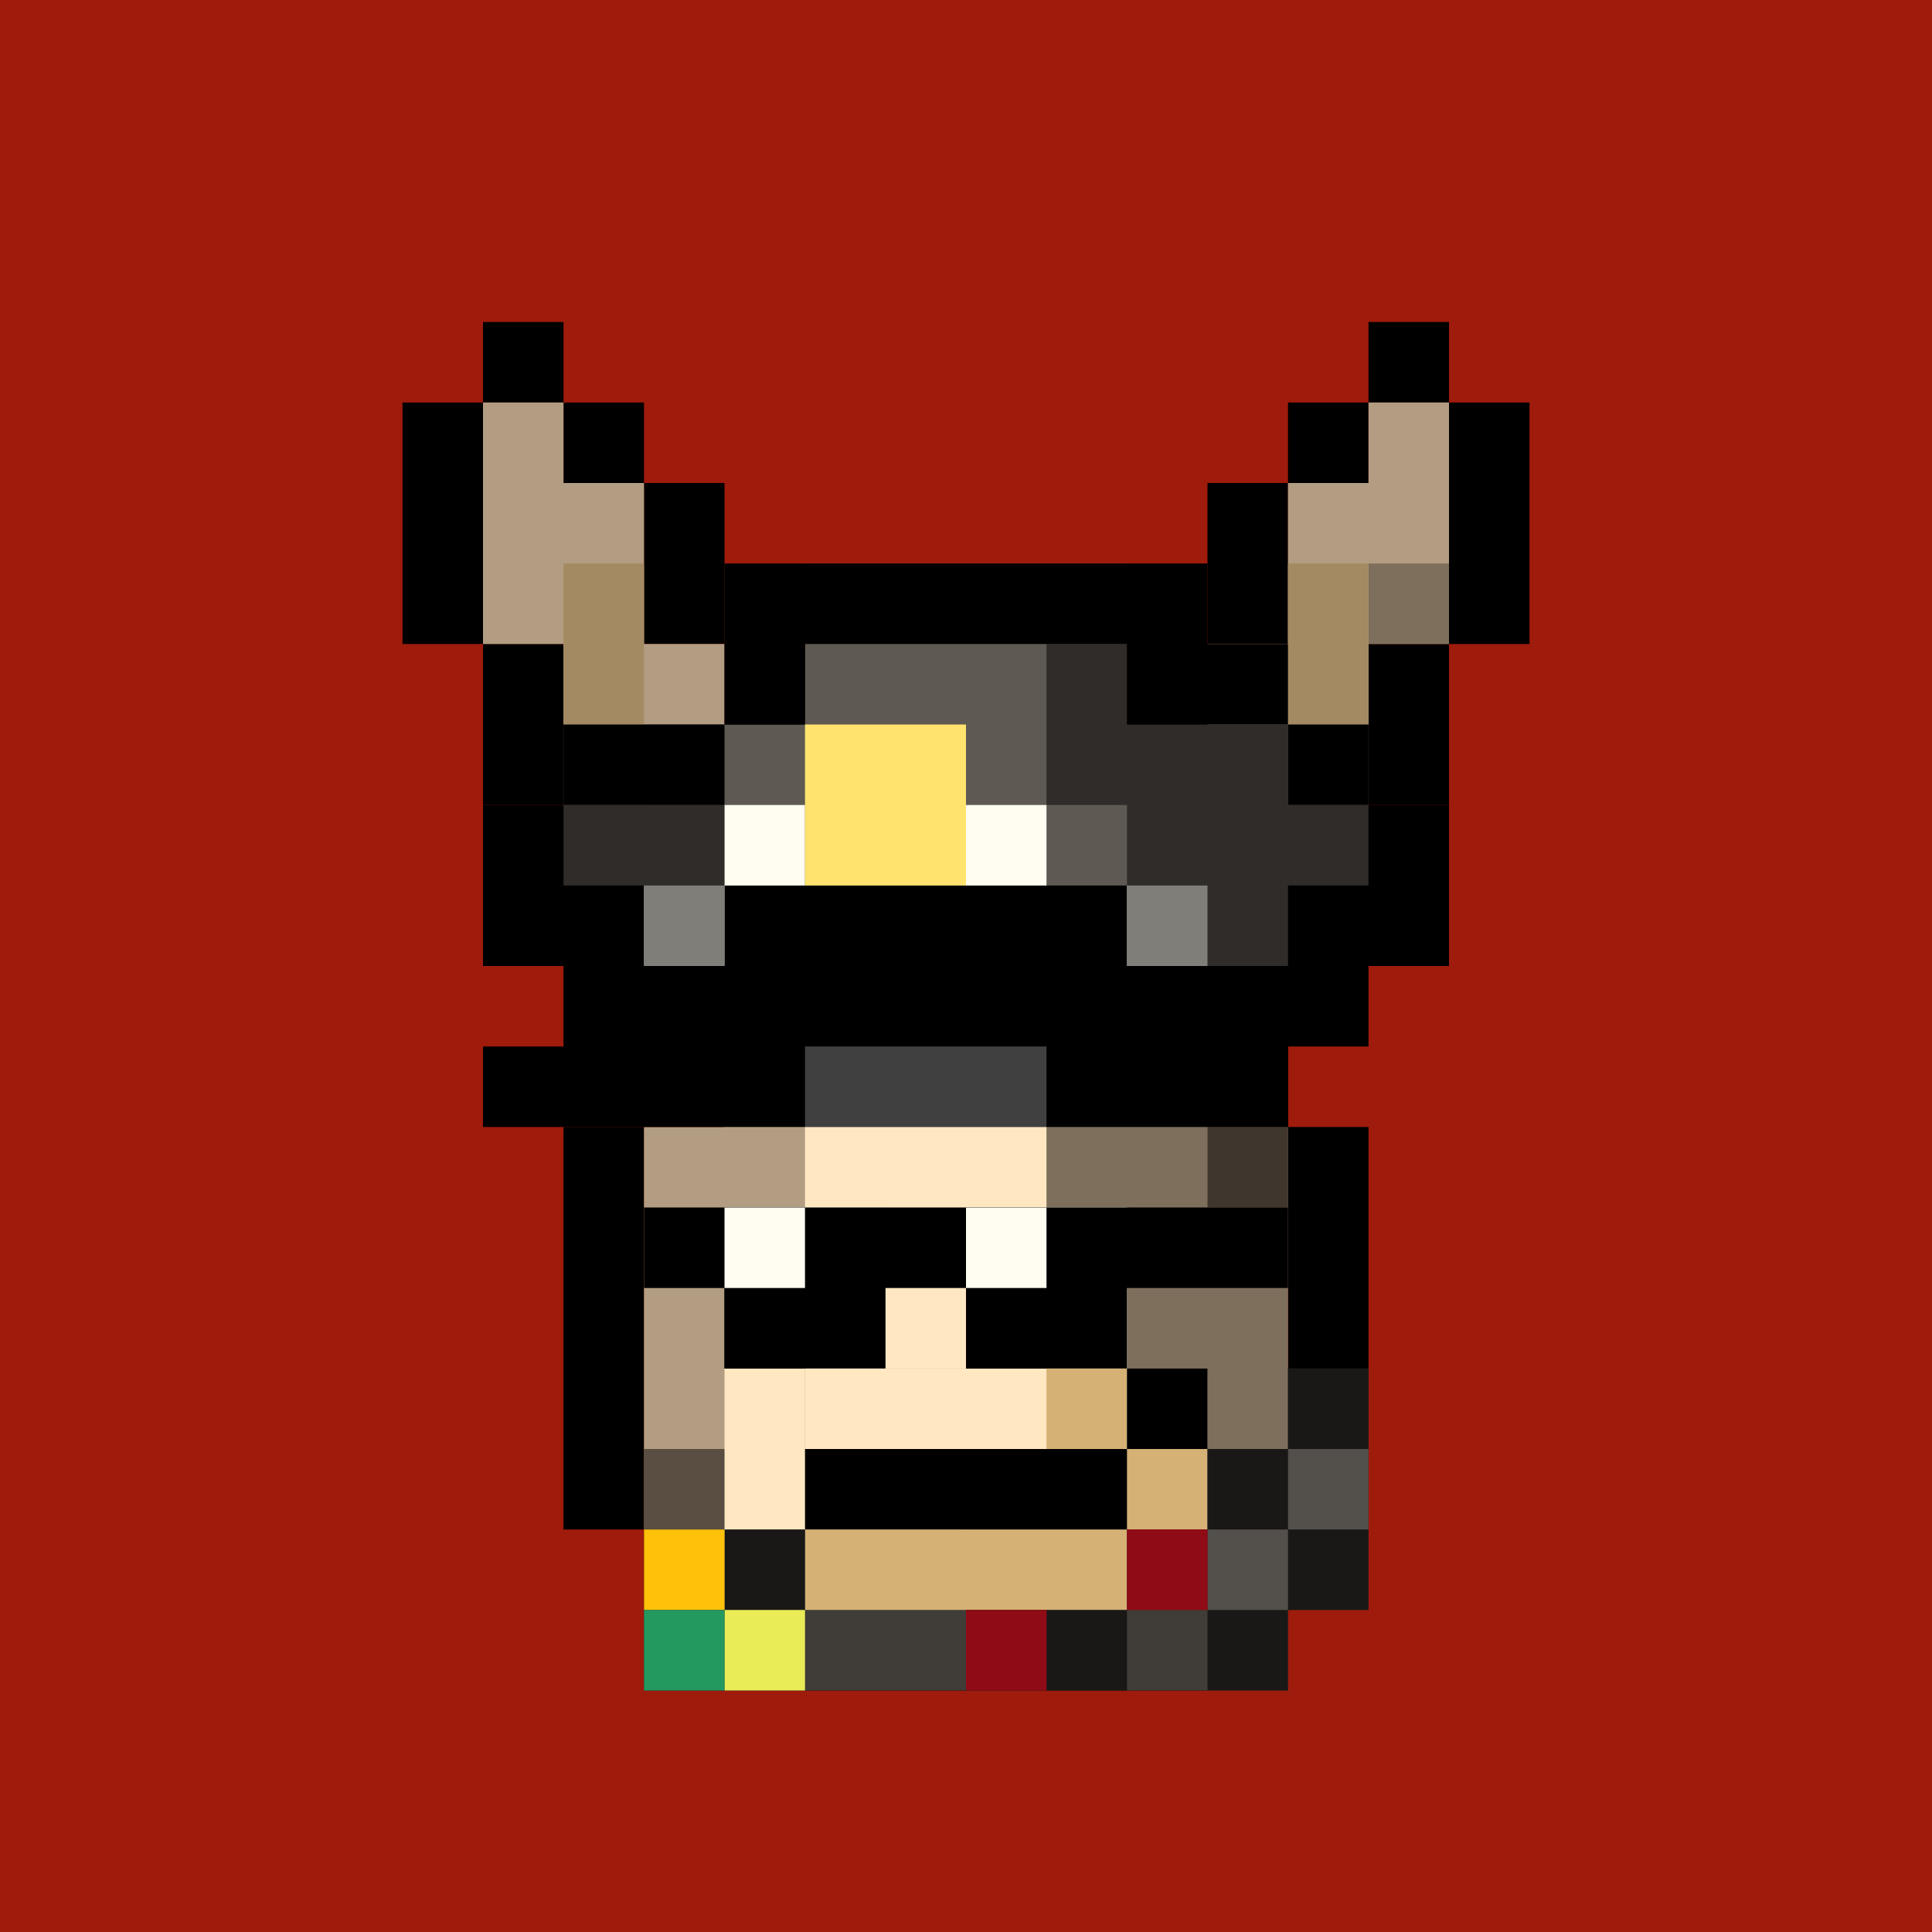 <svg width="24" height="24" viewBox="0 0 24 24" fill="none" xmlns="http://www.w3.org/2000/svg">
<rect x="0" y="0" width="24" height="24" fill="#333333" stroke="none"/>
<g id="generegg">
<rect width="24" height="24" transform="matrix(-1 0 0 1 24 0)" fill="#9F1B0C"/>
<g id="border">
<path id="Union" fill-rule="evenodd" clip-rule="evenodd" d="M6 4H7V5H6V4ZM6 8H5V5H6V8ZM7 10H6V8H7V10ZM8 11H7V10H8V11ZM8 14V12V11H9V12V14H8ZM8 19H7V14H8V19ZM9 20H8V19H9V20ZM15 20V21H9V20H15ZM16 19V20H15V19H16ZM16 14H17V19H16V14ZM15 12V14H16V12V11H17V10H18V8H19V5H18V4H17V5H16V6H15V8H14V10H10V8H9V6H8V5H7V6H8V8H9V10H10V11H14V10H15V8H16V6H17V5H18V8H17V10H16V11H15V12Z" fill="black"/>
</g>
<g id="inside-rare">
<path id="fill-meat" fill-rule="evenodd" clip-rule="evenodd" d="M11 13H13V14H14V15H13V16H11V15H10V14H11V13Z" fill="#DB00FF"/>
<path id="static-shine" fill-rule="evenodd" clip-rule="evenodd" d="M11 13H12H13V14H12H11V13ZM11 14V15H10V14H11Z" fill="white" fill-opacity="0.59"/>
<path id="static-shadow" fill-rule="evenodd" clip-rule="evenodd" d="M13 14H14V15H13V16H11V15H13V14Z" fill="black" fill-opacity="0.17"/>
</g>
<g id="body-donkey">
<path id="fill-color" fill-rule="evenodd" clip-rule="evenodd" d="M6 5H7V6H8V8H9V10H10V11H14V10H15V9V8H16V7V6H17V5H18V6V7V8H17V9V10H16V11H15V12V14H16V19H15V20H14H10H9V19H8V14H9V12V11H8V10H7V8H6V5Z" fill="#B29D82"/>
<path id="stripe" fill-rule="evenodd" clip-rule="evenodd" d="M11 11H12V13H13V17H10V18H9V17H10V13H11V11ZM14 17H15V18H14V17Z" fill="#FFE7C1"/>
<path id="Union_2" fill-rule="evenodd" clip-rule="evenodd" d="M13 17H14V18H15V20H14H13H10H9V18H10V17H13Z" fill="#FFE7C1"/>
<path id="static-shadow_2" fill-rule="evenodd" clip-rule="evenodd" d="M16 14H15V15H16V14ZM16 18H15V19H14V20H15V19H16V18ZM9 18H8V19H9V18Z" fill="black" fill-opacity="0.5"/>
<path id="static-shadow-big" fill-rule="evenodd" clip-rule="evenodd" d="M18 7H17V8H18V7ZM8 9H7V10H8V9ZM15 10H16V11H15V10ZM16 10H17V9H16V10ZM16 14H15V13V12H14V13H13V15H14V18H12V19H14V18H15V19H16V18V15V14Z" fill="black" fill-opacity="0.29"/>
<path id="red" fill-rule="evenodd" clip-rule="evenodd" d="M17 7H16V9H17V7ZM16 9H15V10H16V9ZM8 7H7V9H8V7ZM8 9V10H9V9H8Z" fill="#A38A62"/>
<path id="shadow-pink" fill-rule="evenodd" clip-rule="evenodd" d="M14 17H13V18H14V17ZM12 19H14V18H15V19V20H12H10H9V19H10H12Z" fill="#D5B175"/>
</g>
<g id="mouth-a5">
<path id="static-mouth" fill-rule="evenodd" clip-rule="evenodd" d="M15 17H14V18H12H11H10V19H11H12H14V18H15V17Z" fill="black"/>
</g>
<g id="eyes-a9">
<path id="static-sclera" fill-rule="evenodd" clip-rule="evenodd" d="M11 15H10V17H11V15ZM14 15H13V17H14V15Z" fill="white"/>
<path id="static-pupils" fill-rule="evenodd" clip-rule="evenodd" d="M10 15H9V17H10V15ZM13 15H12V17H13V15Z" fill="black"/>
<path id="static-lids" fill-rule="evenodd" clip-rule="evenodd" d="M11 15H9V16H11V15ZM14 15H12V16H14V15Z" fill="black" fill-opacity="0.15"/>
</g>
<g id="clothes-robe">
<path id="Union_3" fill-rule="evenodd" clip-rule="evenodd" d="M17 17H16V18H15V19H14V20H10V19H9V20H8V21H16V20H17V17Z" fill="#403D38"/>
<path id="Union_4" fill-rule="evenodd" clip-rule="evenodd" d="M17 18H16V19H17V18ZM15 19H16V20H15H14V19H15Z" fill="white" fill-opacity="0.1"/>
<path id="shadows" fill-rule="evenodd" clip-rule="evenodd" d="M17 17H16V18H17V17ZM15 19V18H16V19H17V20H16V21H15V20H14V21H12V20H14V19H15ZM15 19H16V20H15V19ZM9 19H10V20H9V21H8V20H9V19Z" fill="black" fill-opacity="0.6"/>
<g id="decor">
<path id="Union_5" fill-rule="evenodd" clip-rule="evenodd" d="M15 19H14V20H15V19ZM13 20H12V21H13V20Z" fill="#C60F1F"/>
<path id="Union_6" fill-rule="evenodd" clip-rule="evenodd" d="M15 19H14V20H15V19ZM13 20H12V21H13V20Z" fill="black" fill-opacity="0.28"/>
<rect id="Rectangle 3073" x="8" y="19" width="1" height="1" fill="#FFC10A"/>
<rect id="Rectangle 3074" x="9" y="20" width="1" height="1" fill="#EAEC57"/>
<rect id="Rectangle 3075" x="8" y="20" width="1" height="1" fill="#24995F"/>
</g>
</g>
<g id="glasses-dwi">
<path id="Union_7" fill-rule="evenodd" clip-rule="evenodd" d="M16 15H14H11H8V16H9V17H11V16H12V17H14V16H16V15Z" fill="black"/>
<path id="Union_8" fill-rule="evenodd" clip-rule="evenodd" d="M13 15H12V16H13V15ZM10 15H9V16H10V15Z" fill="#FFFDF1"/>
</g>
<g id="hat-general">
<g id="cap">
<path id="Union_9" fill-rule="evenodd" clip-rule="evenodd" d="M17 12H7V13H6V14H16V13H17V12Z" fill="black"/>
<rect id="Rectangle 3092" x="10" y="13" width="3" height="1" fill="white" fill-opacity="0.25"/>
</g>
<path id="Union_10" fill-rule="evenodd" clip-rule="evenodd" d="M10 7H14V8V9H16V10H17V11H16V12H8V11H7V10H8V9H10V8V7Z" fill="#5E5953"/>
<path id="Union_11" fill-rule="evenodd" clip-rule="evenodd" d="M15 7H14H10H9V8V9H10V8H14V9H16V8H15V7ZM17 10V9H16V10H17ZM17 10V11H16V12H17H18V10H17ZM7 10H8H9V9H8H7V10ZM7 12H6V11V10H7V11H8V12H7Z" fill="black"/>
<rect id="Rectangle 3093" x="9" y="11" width="5" height="1" fill="black"/>
<path id="Union_12" fill-rule="evenodd" clip-rule="evenodd" d="M13 10H12V11H13V10ZM15 11H14V12H15V11ZM9 10H10V11H9V12H8V11H9V10Z" fill="#FFFDF1"/>
<rect id="Rectangle 3104" x="10" y="9" width="2" height="2" fill="#FFE36E"/>
<path id="Union_13" opacity="0.5" fill-rule="evenodd" clip-rule="evenodd" d="M13 8H14V9H16V10H17V11H16V12H14V11V10H13V9V8ZM9 10H7V11H8V12H9V11V10Z" fill="black"/>
</g>
</g>
</svg>
